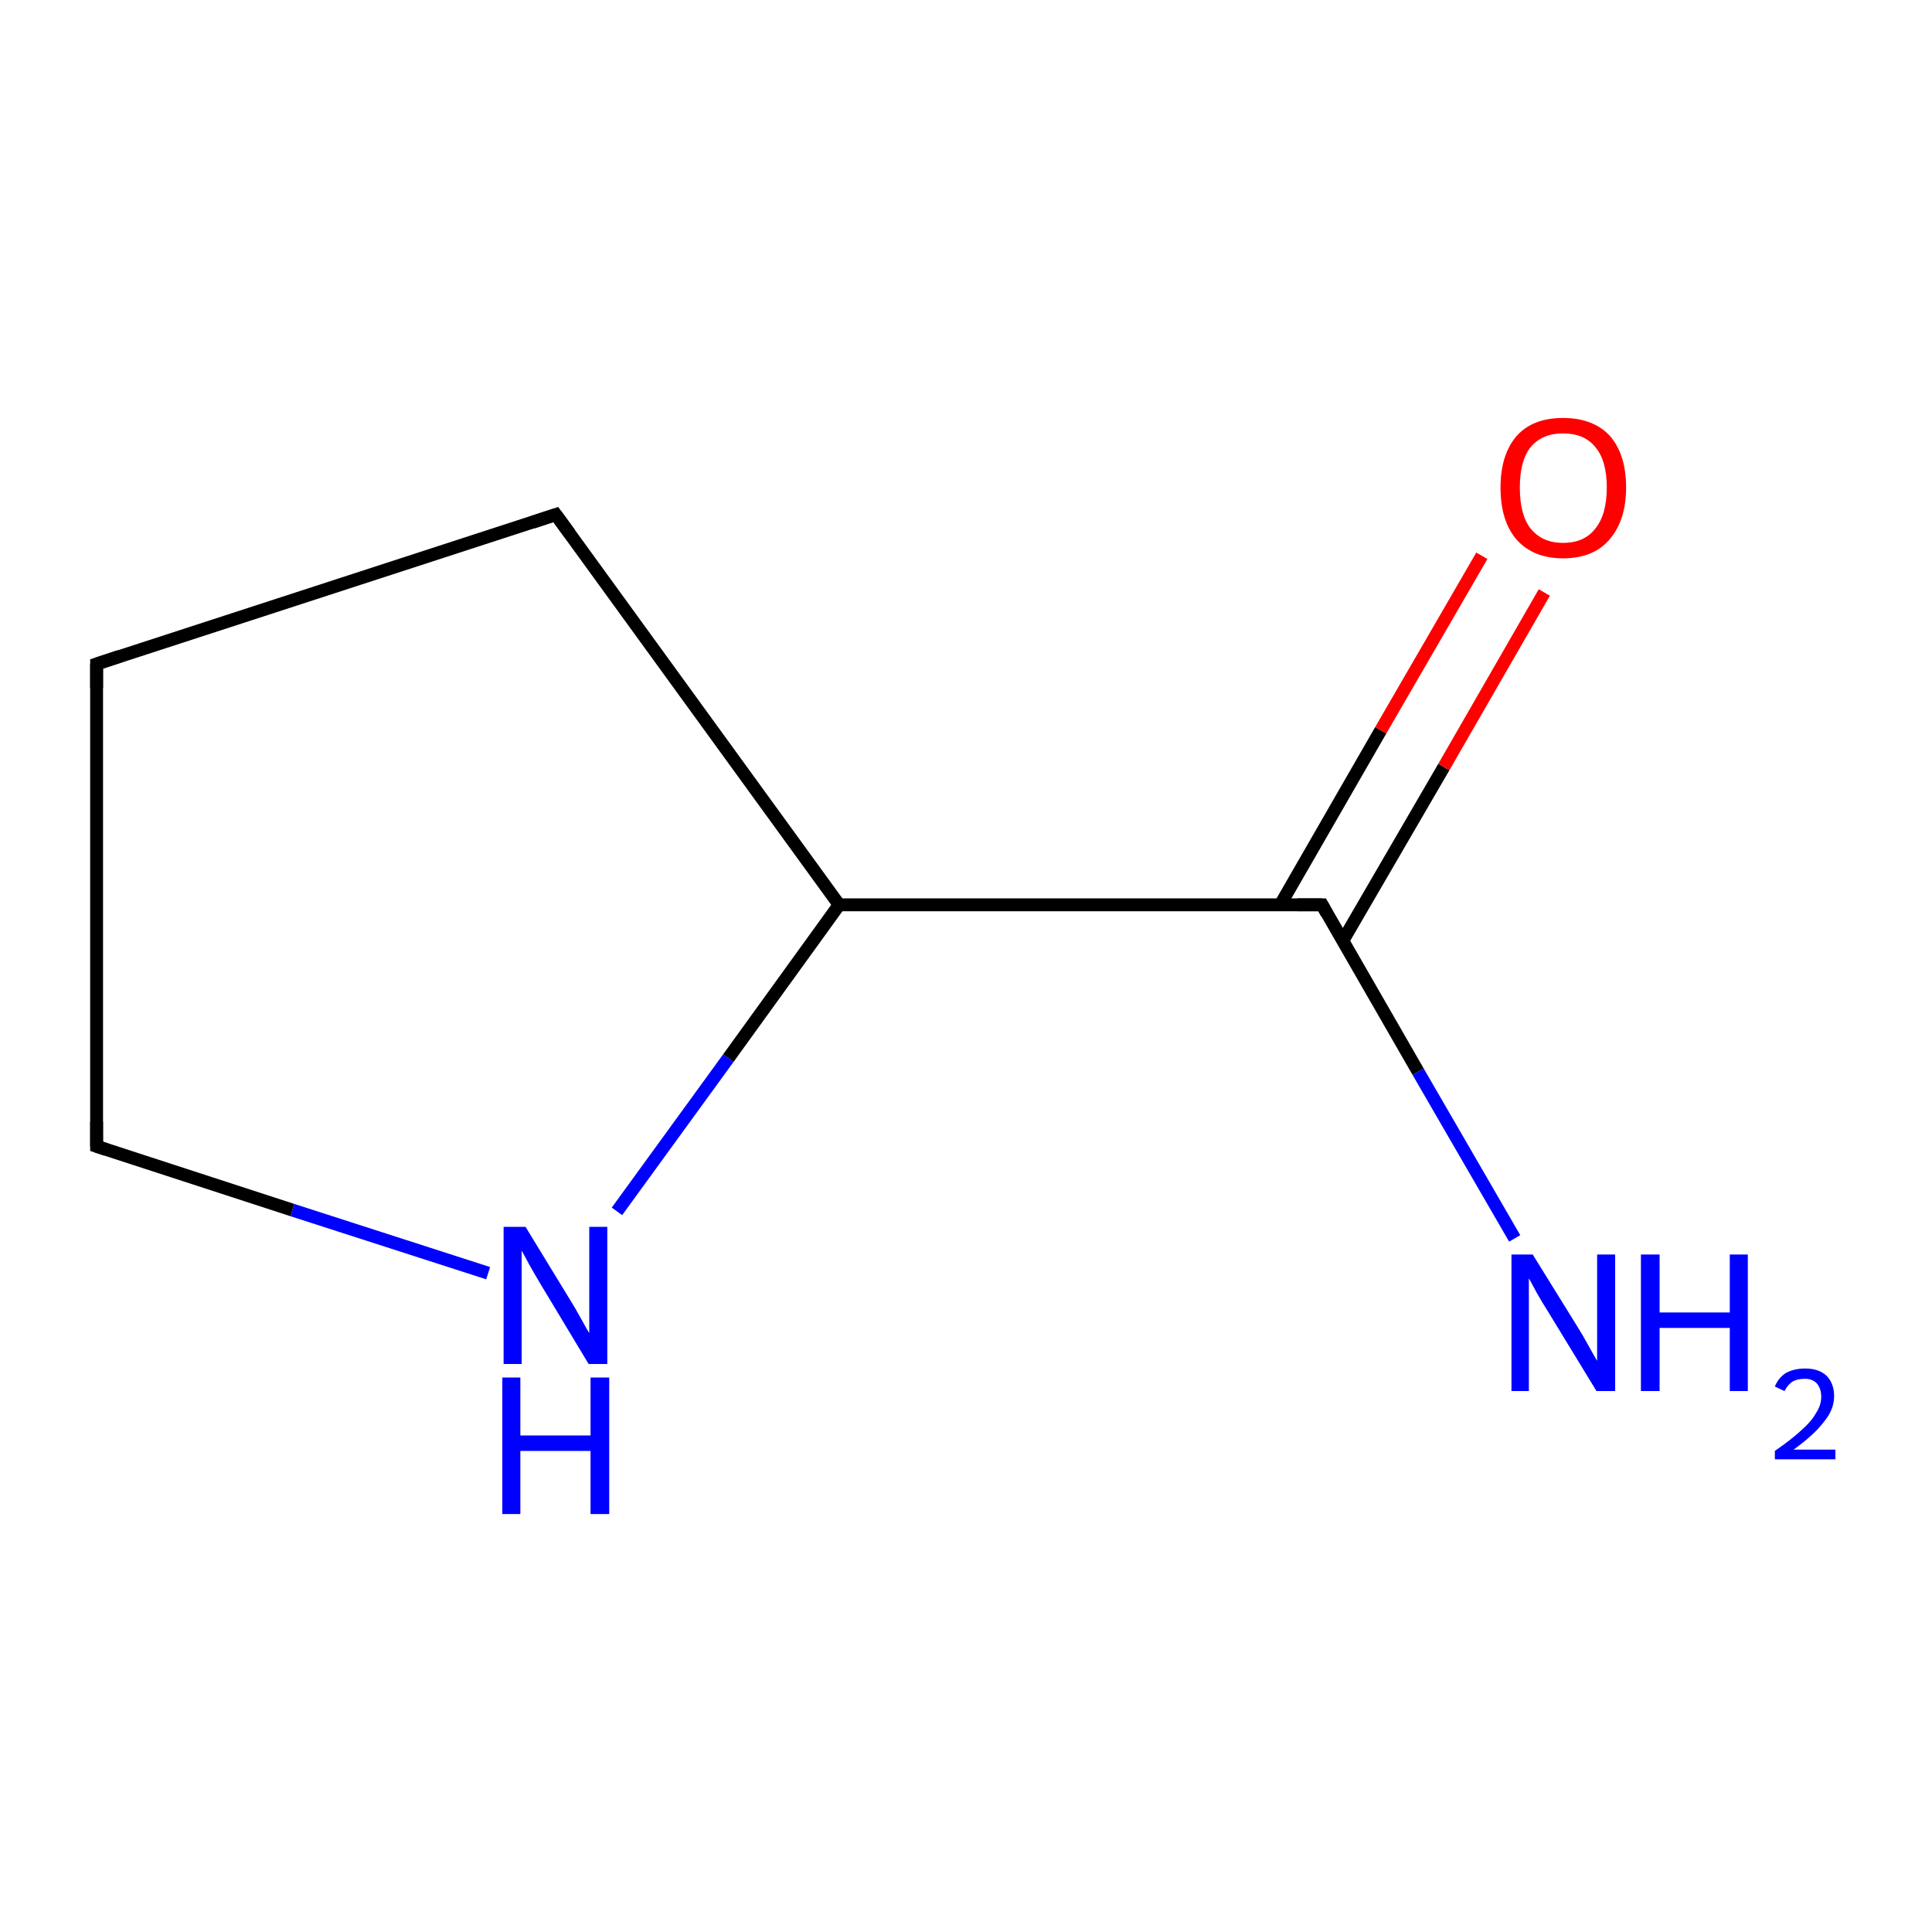 <?xml version='1.0' encoding='iso-8859-1'?>
<svg version='1.1' baseProfile='full'
              xmlns='http://www.w3.org/2000/svg'
                      xmlns:rdkit='http://www.rdkit.org/xml'
                      xmlns:xlink='http://www.w3.org/1999/xlink'
                  xml:space='preserve'
width='300px' height='300px' viewBox='0 0 300 300'>
<!-- END OF HEADER -->
<rect style='opacity:1.0;fill:#FFFFFF;stroke:none' width='300.0' height='300.0' x='0.0' y='0.0'> </rect>
<path class='bond-0 atom-0 atom-1' d='M 235.2,192.3 L 220.2,166.4' style='fill:none;fill-rule:evenodd;stroke:#0000FF;stroke-width:2.0px;stroke-linecap:butt;stroke-linejoin:miter;stroke-opacity:1' />
<path class='bond-0 atom-0 atom-1' d='M 220.2,166.4 L 205.3,140.5' style='fill:none;fill-rule:evenodd;stroke:#000000;stroke-width:2.0px;stroke-linecap:butt;stroke-linejoin:miter;stroke-opacity:1' />
<path class='bond-1 atom-1 atom-2' d='M 208.5,146.1 L 224.2,119.1' style='fill:none;fill-rule:evenodd;stroke:#000000;stroke-width:2.0px;stroke-linecap:butt;stroke-linejoin:miter;stroke-opacity:1' />
<path class='bond-1 atom-1 atom-2' d='M 224.2,119.1 L 239.8,92.0' style='fill:none;fill-rule:evenodd;stroke:#FF0000;stroke-width:2.0px;stroke-linecap:butt;stroke-linejoin:miter;stroke-opacity:1' />
<path class='bond-1 atom-1 atom-2' d='M 198.8,140.5 L 214.4,113.4' style='fill:none;fill-rule:evenodd;stroke:#000000;stroke-width:2.0px;stroke-linecap:butt;stroke-linejoin:miter;stroke-opacity:1' />
<path class='bond-1 atom-1 atom-2' d='M 214.4,113.4 L 230.1,86.3' style='fill:none;fill-rule:evenodd;stroke:#FF0000;stroke-width:2.0px;stroke-linecap:butt;stroke-linejoin:miter;stroke-opacity:1' />
<path class='bond-2 atom-1 atom-3' d='M 205.3,140.5 L 130.3,140.5' style='fill:none;fill-rule:evenodd;stroke:#000000;stroke-width:2.0px;stroke-linecap:butt;stroke-linejoin:miter;stroke-opacity:1' />
<path class='bond-3 atom-3 atom-4' d='M 130.3,140.5 L 86.3,79.9' style='fill:none;fill-rule:evenodd;stroke:#000000;stroke-width:2.0px;stroke-linecap:butt;stroke-linejoin:miter;stroke-opacity:1' />
<path class='bond-4 atom-4 atom-5' d='M 86.3,79.9 L 15.0,103.1' style='fill:none;fill-rule:evenodd;stroke:#000000;stroke-width:2.0px;stroke-linecap:butt;stroke-linejoin:miter;stroke-opacity:1' />
<path class='bond-5 atom-5 atom-6' d='M 15.0,103.1 L 15.0,178.0' style='fill:none;fill-rule:evenodd;stroke:#000000;stroke-width:2.0px;stroke-linecap:butt;stroke-linejoin:miter;stroke-opacity:1' />
<path class='bond-6 atom-6 atom-7' d='M 15.0,178.0 L 45.4,187.9' style='fill:none;fill-rule:evenodd;stroke:#000000;stroke-width:2.0px;stroke-linecap:butt;stroke-linejoin:miter;stroke-opacity:1' />
<path class='bond-6 atom-6 atom-7' d='M 45.4,187.9 L 75.8,197.7' style='fill:none;fill-rule:evenodd;stroke:#0000FF;stroke-width:2.0px;stroke-linecap:butt;stroke-linejoin:miter;stroke-opacity:1' />
<path class='bond-7 atom-7 atom-3' d='M 95.8,188.1 L 113.1,164.3' style='fill:none;fill-rule:evenodd;stroke:#0000FF;stroke-width:2.0px;stroke-linecap:butt;stroke-linejoin:miter;stroke-opacity:1' />
<path class='bond-7 atom-7 atom-3' d='M 113.1,164.3 L 130.3,140.5' style='fill:none;fill-rule:evenodd;stroke:#000000;stroke-width:2.0px;stroke-linecap:butt;stroke-linejoin:miter;stroke-opacity:1' />
<path d='M 206.0,141.8 L 205.3,140.5 L 201.5,140.5' style='fill:none;stroke:#000000;stroke-width:2.0px;stroke-linecap:butt;stroke-linejoin:miter;stroke-miterlimit:10;stroke-opacity:1;' />
<path d='M 88.5,82.9 L 86.3,79.9 L 82.7,81.1' style='fill:none;stroke:#000000;stroke-width:2.0px;stroke-linecap:butt;stroke-linejoin:miter;stroke-miterlimit:10;stroke-opacity:1;' />
<path d='M 18.6,101.9 L 15.0,103.1 L 15.0,106.8' style='fill:none;stroke:#000000;stroke-width:2.0px;stroke-linecap:butt;stroke-linejoin:miter;stroke-miterlimit:10;stroke-opacity:1;' />
<path d='M 15.0,174.2 L 15.0,178.0 L 16.5,178.5' style='fill:none;stroke:#000000;stroke-width:2.0px;stroke-linecap:butt;stroke-linejoin:miter;stroke-miterlimit:10;stroke-opacity:1;' />
<path class='atom-0' d='M 238.0 194.8
L 245.0 206.1
Q 245.7 207.2, 246.8 209.2
Q 247.9 211.2, 248.0 211.3
L 248.0 194.8
L 250.8 194.8
L 250.8 216.0
L 247.9 216.0
L 240.4 203.7
Q 239.5 202.3, 238.6 200.7
Q 237.7 199.0, 237.4 198.5
L 237.4 216.0
L 234.7 216.0
L 234.7 194.8
L 238.0 194.8
' fill='#0000FF'/>
<path class='atom-0' d='M 254.8 194.8
L 257.7 194.8
L 257.7 203.8
L 268.6 203.8
L 268.6 194.8
L 271.4 194.8
L 271.4 216.0
L 268.6 216.0
L 268.6 206.2
L 257.7 206.2
L 257.7 216.0
L 254.8 216.0
L 254.8 194.8
' fill='#0000FF'/>
<path class='atom-0' d='M 275.6 215.3
Q 276.1 214.0, 277.3 213.2
Q 278.6 212.5, 280.3 212.5
Q 282.4 212.5, 283.6 213.6
Q 284.8 214.8, 284.8 216.8
Q 284.8 218.9, 283.2 220.8
Q 281.7 222.8, 278.5 225.1
L 285.0 225.1
L 285.0 226.6
L 275.6 226.6
L 275.6 225.3
Q 278.2 223.5, 279.7 222.1
Q 281.3 220.7, 282.0 219.4
Q 282.8 218.2, 282.8 216.9
Q 282.8 215.6, 282.1 214.8
Q 281.4 214.1, 280.3 214.1
Q 279.1 214.1, 278.4 214.5
Q 277.6 215.0, 277.1 216.0
L 275.6 215.3
' fill='#0000FF'/>
<path class='atom-2' d='M 233.0 75.7
Q 233.0 70.6, 235.5 67.7
Q 238.0 64.9, 242.7 64.9
Q 247.4 64.9, 250.0 67.7
Q 252.5 70.6, 252.5 75.7
Q 252.5 80.8, 249.9 83.8
Q 247.4 86.7, 242.7 86.7
Q 238.1 86.7, 235.5 83.8
Q 233.0 80.9, 233.0 75.7
M 242.7 84.3
Q 246.0 84.3, 247.7 82.1
Q 249.5 79.9, 249.5 75.7
Q 249.5 71.5, 247.7 69.4
Q 246.0 67.3, 242.7 67.3
Q 239.5 67.3, 237.7 69.4
Q 236.0 71.5, 236.0 75.7
Q 236.0 80.0, 237.7 82.1
Q 239.5 84.3, 242.7 84.3
' fill='#FF0000'/>
<path class='atom-7' d='M 81.6 190.5
L 88.5 201.8
Q 89.2 202.9, 90.3 204.9
Q 91.4 206.9, 91.5 207.0
L 91.5 190.5
L 94.3 190.5
L 94.3 211.8
L 91.4 211.8
L 84.0 199.5
Q 83.1 198.0, 82.2 196.4
Q 81.3 194.7, 81.0 194.2
L 81.0 211.8
L 78.2 211.8
L 78.2 190.5
L 81.6 190.5
' fill='#0000FF'/>
<path class='atom-7' d='M 78.0 213.9
L 80.8 213.9
L 80.8 222.9
L 91.7 222.9
L 91.7 213.9
L 94.6 213.9
L 94.6 235.1
L 91.7 235.1
L 91.7 225.3
L 80.8 225.3
L 80.8 235.1
L 78.0 235.1
L 78.0 213.9
' fill='#0000FF'/>
</svg>
